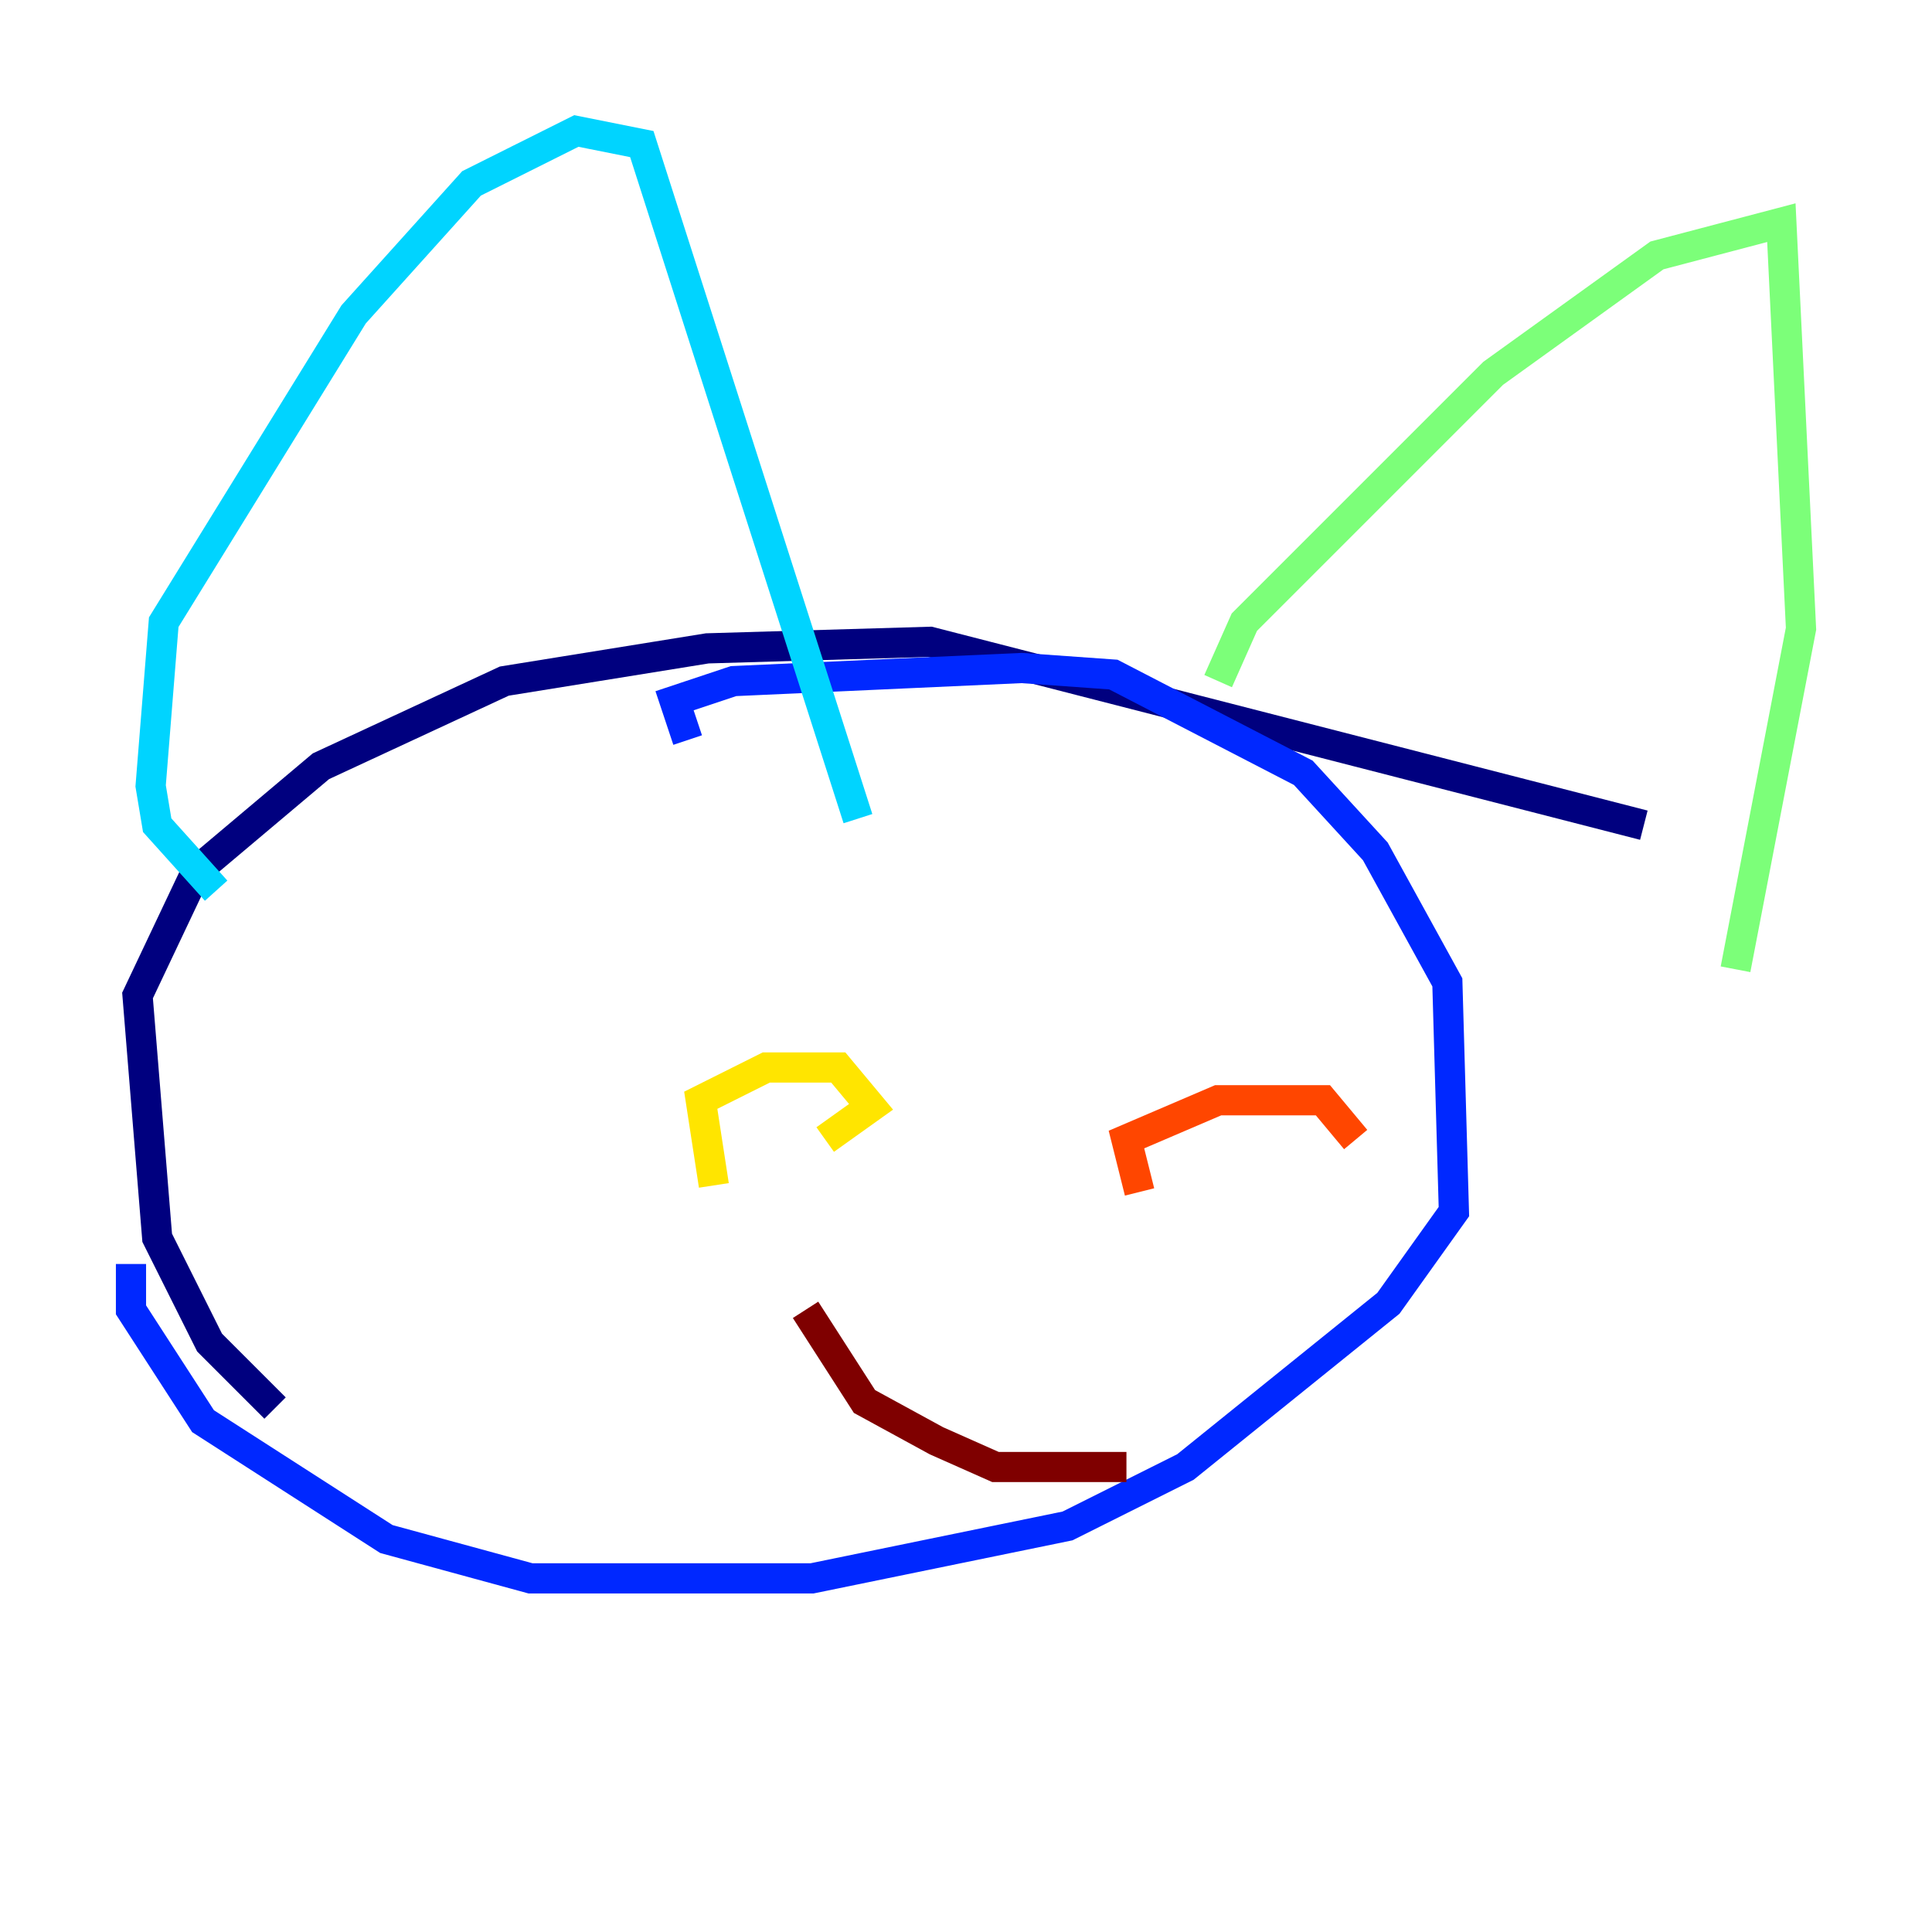<?xml version="1.0" encoding="utf-8" ?>
<svg baseProfile="tiny" height="128" version="1.2" viewBox="0,0,128,128" width="128" xmlns="http://www.w3.org/2000/svg" xmlns:ev="http://www.w3.org/2001/xml-events" xmlns:xlink="http://www.w3.org/1999/xlink"><defs /><polyline fill="none" points="18.224,93.288 13.885,88.949 10.414,82.007 9.112,65.953 13.017,57.709 21.261,50.766 33.41,45.125 46.861,42.956 61.614,42.522 108.909,54.671" stroke="#00007f" stroke-width="2" /><polyline fill="none" points="45.559,49.031 44.691,46.427 48.597,45.125 67.688,44.258 73.763,44.691 86.346,51.2 91.119,56.407 95.891,65.085 96.325,80.271 91.986,86.346 78.536,97.193 70.725,101.098 53.803,104.57 35.146,104.57 25.6,101.966 13.451,94.156 8.678,86.78 8.678,83.742" stroke="#0028ff" stroke-width="2" /><polyline fill="none" points="14.319,59.01 10.414,54.671 9.98,52.068 10.848,41.22 23.43,20.827 31.241,12.149 38.183,8.678 42.522,9.546 56.841,54.237" stroke="#00d4ff" stroke-width="2" /><polyline fill="none" points="80.705,45.125 82.441,41.22 98.929,24.732 109.776,16.922 118.02,14.752 119.322,41.654 114.983,64.217" stroke="#7cff79" stroke-width="2" /><polyline fill="none" points="47.295,78.536 46.427,72.895 50.766,70.725 55.539,70.725 57.709,73.329 54.671,75.498" stroke="#ffe500" stroke-width="2" /><polyline fill="none" points="75.498,78.969 74.63,75.498 80.705,72.895 87.647,72.895 89.817,75.498" stroke="#ff4600" stroke-width="2" /><polyline fill="none" points="53.37,86.78 57.275,92.854 62.047,95.458 65.953,97.193 74.63,97.193" stroke="#7f0000" stroke-width="2" /></svg>